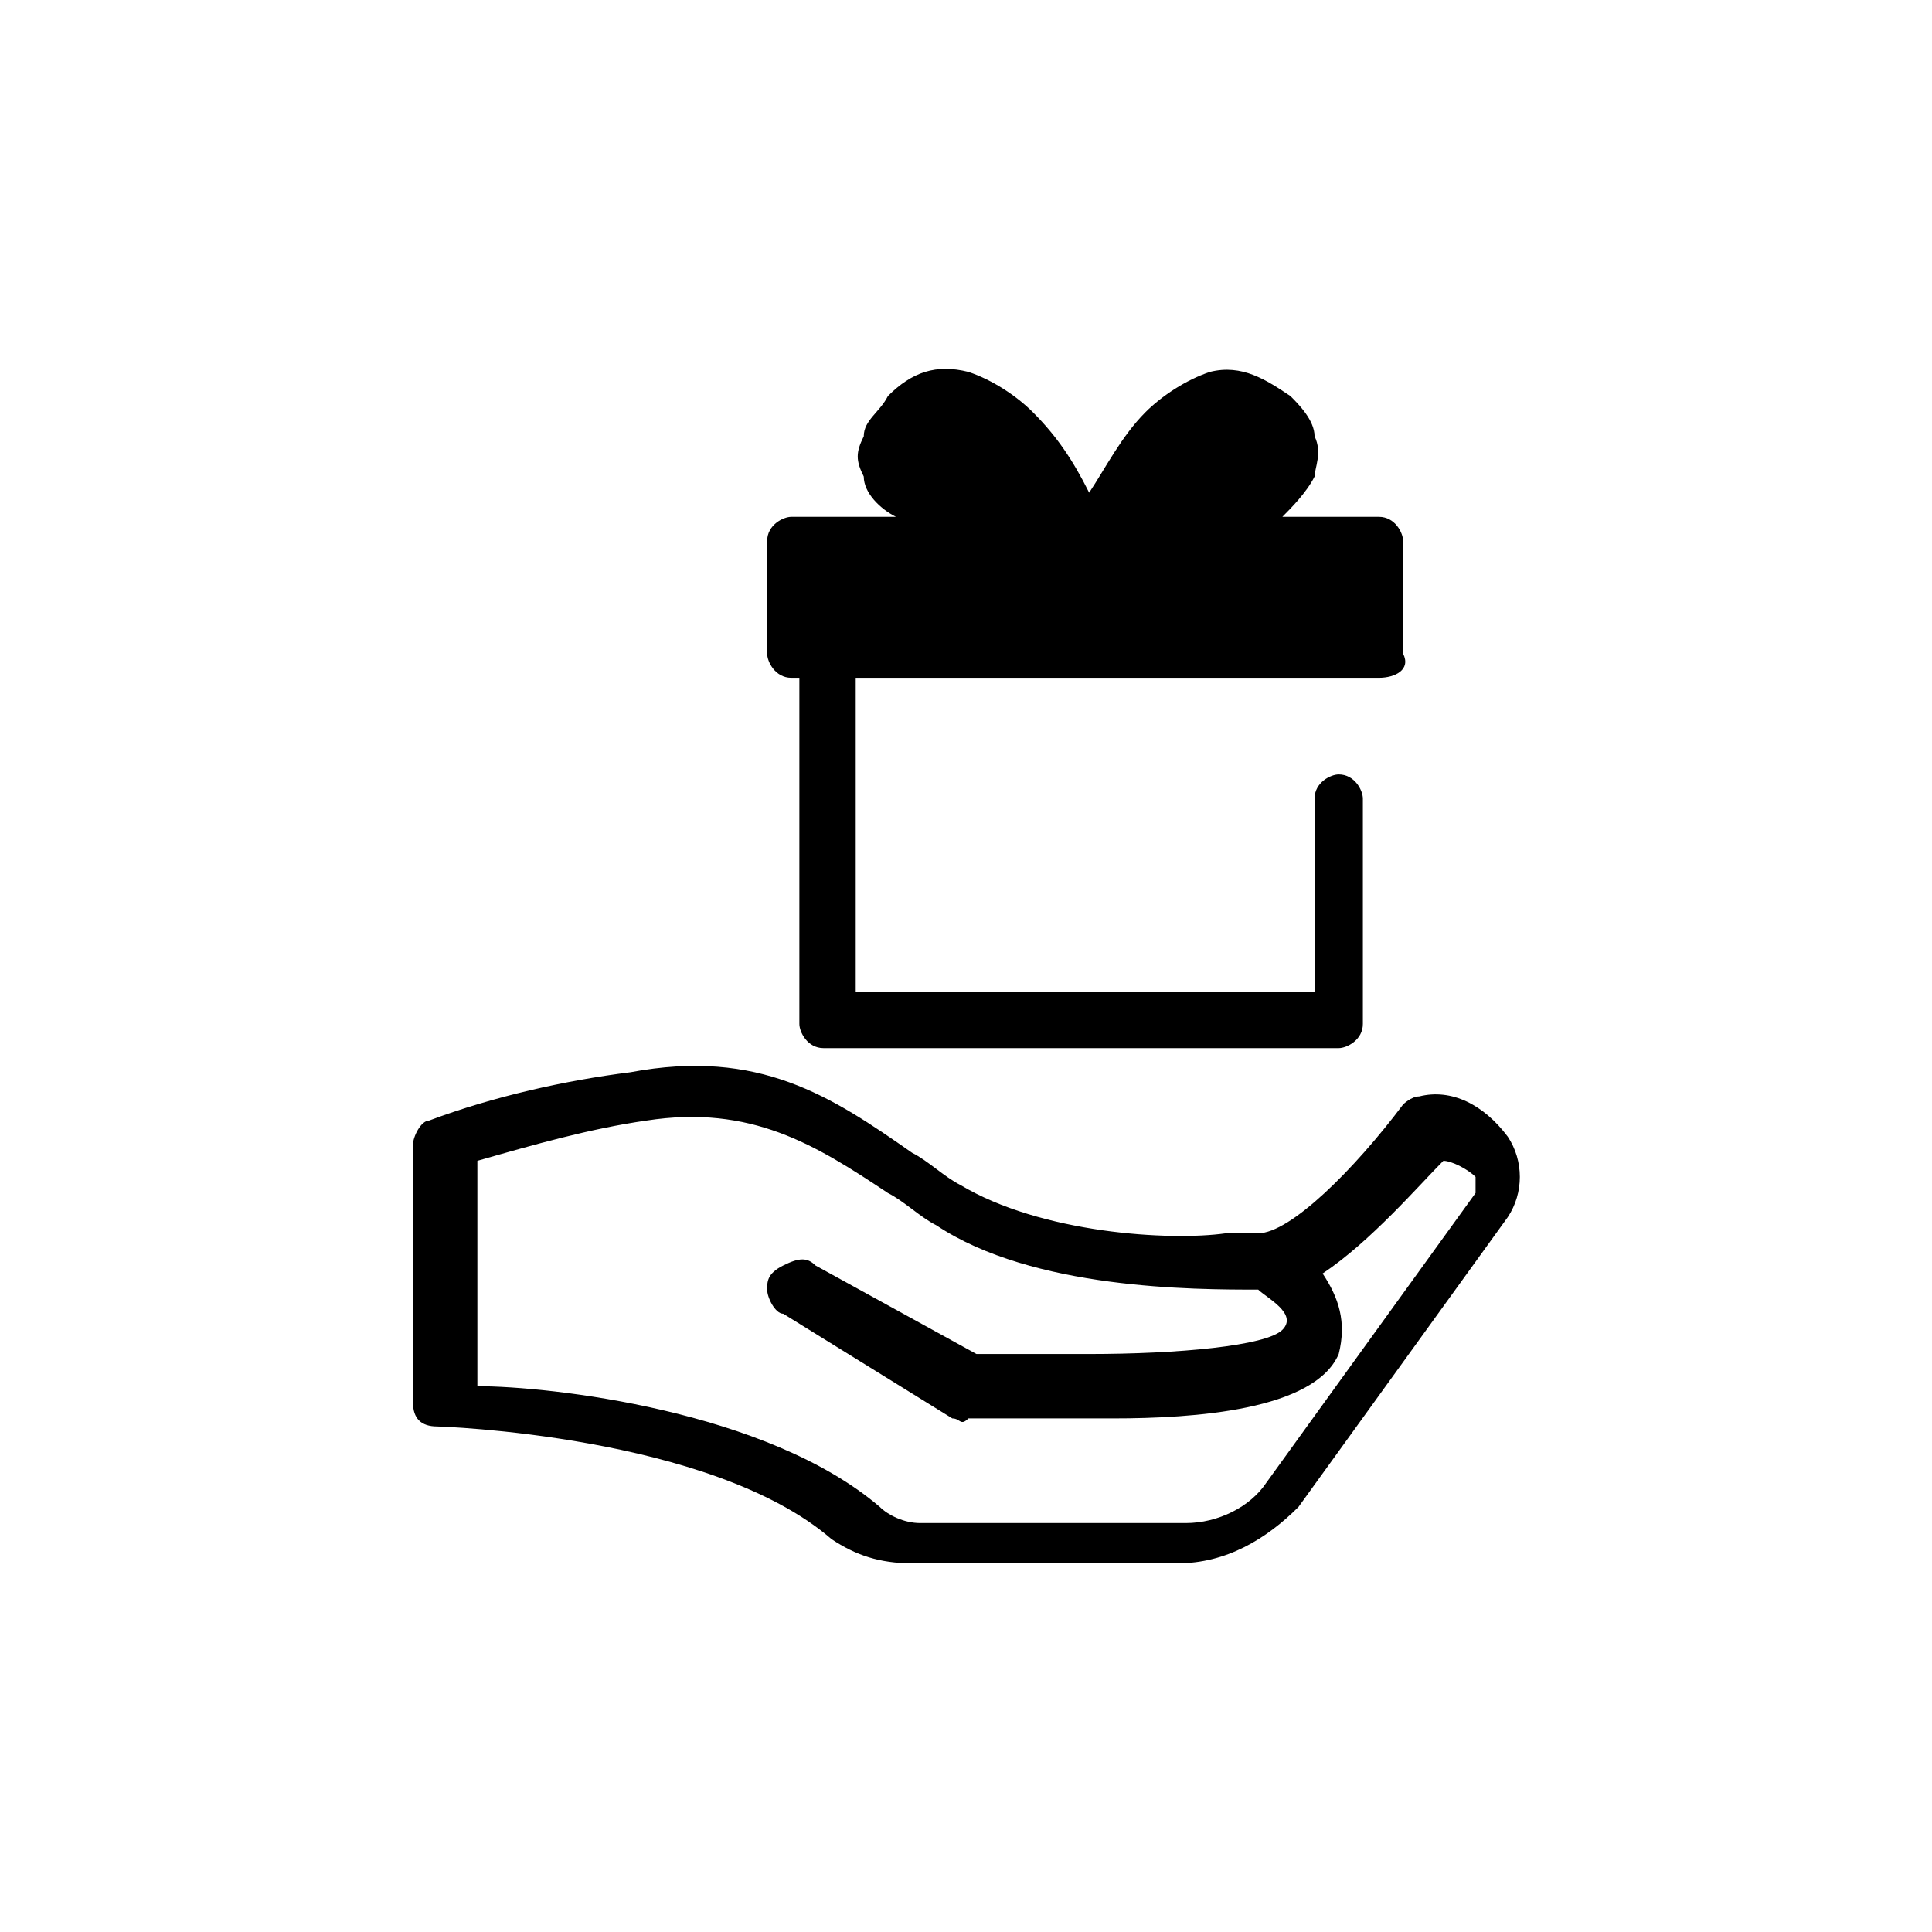 <svg viewBox="0 0 24 24" xmlns="http://www.w3.org/2000/svg" data-title="Donate" fill="currentColor" stroke="none">
  <path d="M17.13 8.42h-6.5v3.9h5.7v-2.4c0-.2.2-.3.3-.3.2 0 .3.2.3.3v2.8c0 .2-.2.3-.3.3h-6.4c-.2 0-.3-.2-.3-.3v-4.3h-.1c-.2 0-.3-.2-.3-.3v-1.4c0-.2.2-.3.3-.3h1.3c-.2-.1-.4-.3-.4-.5-.1-.2-.1-.3 0-.5 0-.2.2-.3.3-.5.3-.3.6-.4 1-.3.3.1.6.3.8.5.3.3.5.6.7 1 .2-.3.4-.7.7-1 .2-.2.5-.4.8-.5.4-.1.7.1 1 .3.1.1.3.3.3.5.1.2 0 .4 0 .5-.1.2-.3.4-.4.5h1.2c.2 0 .3.2.3.3v1.4c.1.2-.1.3-.3.3Zm-6.9-1.3h6.6v.7h-6.6s0-.7 0-.7Zm5-1.2c-.3.2-.7.3-1.2.4.2-.3.4-.6.6-.8.2-.2.3-.3.5-.3.1 0 .2 0 .4.2q.1.1.1.2v.1s-.1.1-.4.2Zm-2.9-.4c.2.2.4.5.6.8-.4-.1-.8-.2-1.2-.4-.3-.1-.4-.2-.4-.3v-.1s0-.1.1-.2c.2-.2.3-.2.4-.2.1.1.3.2.5.4ZM11.93 14.72c-.2-.1-.4-.3-.6-.4-1-.7-1.9-1.3-3.5-1-.8.1-1.7.3-2.5.6-.1 0-.2.2-.2.3v3.2c0 .2.1.3.3.3 0 0 3.4.1 4.9 1.4.3.2.6.3 1 .3h3.3c.6 0 1.1-.3 1.5-.7l2.6-3.6c.2-.3.2-.7 0-1-.3-.4-.7-.6-1.1-.5-.1 0-.2.1-.2.1-.6.8-1.4 1.6-1.8 1.6h-.4c-.7.1-2.3 0-3.3-.6Zm-6-.3c.7-.2 1.4-.4 2.1-.5 1.3-.2 2.1.3 3 .9.2.1.4.3.6.4 1.2.8 3.2.8 4 .8.1.1.5.3.3.5s-1.3.3-2.4.3h-1.4l-2-1.1c-.1-.1-.2-.1-.4 0s-.2.2-.2.3.1.3.2.3l2.1 1.3c.1 0 .1.1.2 0h1.8c1 0 2.5-.1 2.8-.8.1-.4 0-.7-.2-1 .6-.4 1.2-1.1 1.5-1.4.1 0 .3.1.4.2v.2l-2.6 3.6c-.2.3-.6.5-1 .5h-3.3c-.2 0-.4-.1-.5-.2-1.4-1.2-4.1-1.5-5-1.5 0 0 0-2.8 0-2.8Z"/>
</svg>
